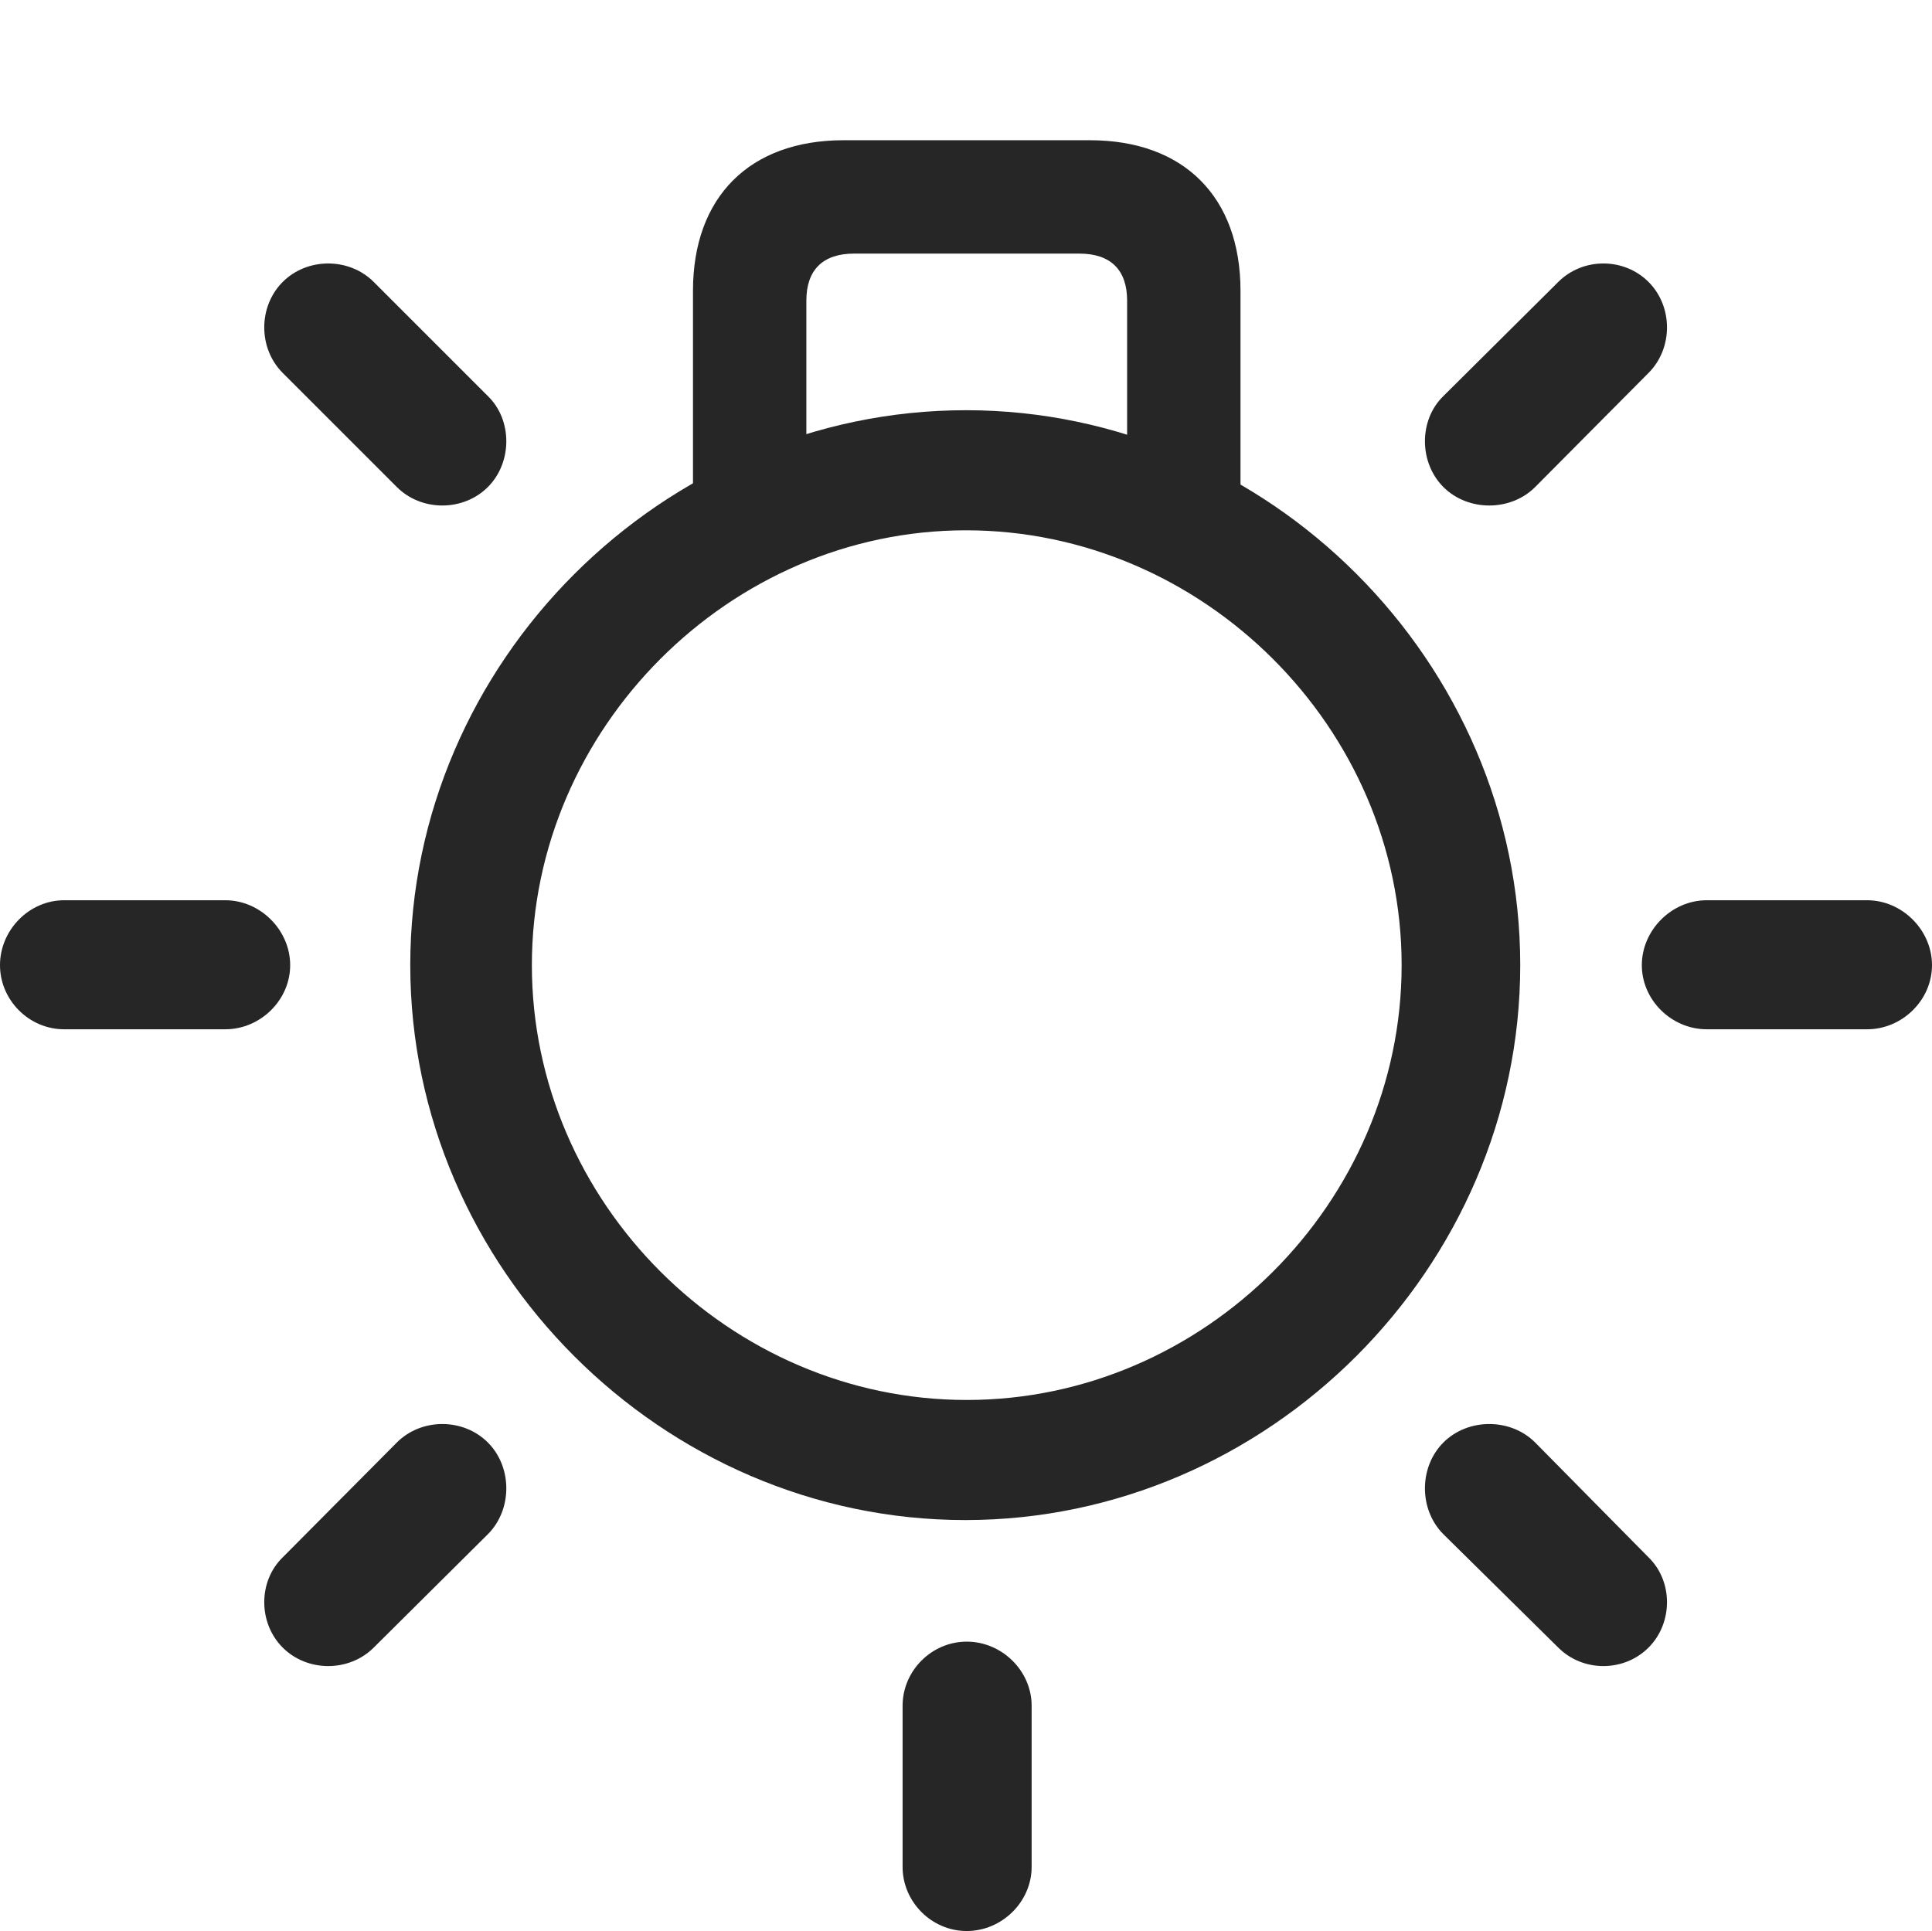 <?xml version="1.0" encoding="UTF-8"?>
<!--Generator: Apple Native CoreSVG 232.5-->
<!DOCTYPE svg
PUBLIC "-//W3C//DTD SVG 1.1//EN"
       "http://www.w3.org/Graphics/SVG/1.1/DTD/svg11.dtd">
<svg version="1.1" xmlns="http://www.w3.org/2000/svg" xmlns:xlink="http://www.w3.org/1999/xlink" width="126.465" height="126.416">
 <g>
  <rect height="126.416" opacity="0" width="126.465" x="0" y="0"/>
  <path d="M45.361 35.4L52.783 35.4L52.783 19.678C52.783 17.676 53.857 16.602 55.908 16.602L70.654 16.602C72.705 16.602 73.779 17.676 73.779 19.678L73.779 35.4L81.201 35.4L81.201 19.043C81.201 12.891 77.49 9.18 71.338 9.18L55.225 9.18C49.072 9.18 45.361 12.891 45.361 19.043ZM63.184 99.512C83.008 99.512 99.512 83.008 99.512 63.184C99.512 43.359 83.057 26.855 63.232 26.855C43.359 26.855 26.855 43.359 26.855 63.184C26.855 83.008 43.359 99.512 63.184 99.512ZM63.281 91.65C47.754 91.65 34.815 78.711 34.815 63.184C34.815 47.705 47.754 34.717 63.232 34.717C78.76 34.717 91.748 47.656 91.748 63.184C91.748 78.711 78.809 91.65 63.281 91.65ZM100.488 31.885L107.91 24.414C109.521 22.803 109.521 20.068 107.91 18.457C106.299 16.846 103.613 16.846 102.002 18.457L94.482 25.928C92.871 27.49 92.871 30.273 94.482 31.885C96.094 33.496 98.877 33.496 100.488 31.885ZM111.719 67.383L122.217 67.383C124.512 67.383 126.465 65.478 126.465 63.184C126.465 60.889 124.512 58.935 122.217 58.935L111.719 58.935C109.424 58.935 107.471 60.889 107.471 63.184C107.471 65.478 109.424 67.383 111.719 67.383ZM94.482 100.439L102.002 107.861C103.613 109.473 106.299 109.473 107.91 107.861C109.521 106.25 109.521 103.516 107.91 101.953L100.488 94.434C98.877 92.822 96.094 92.822 94.482 94.434C92.871 96.045 92.871 98.828 94.482 100.439ZM67.529 111.67C67.529 109.375 65.576 107.471 63.281 107.471C60.986 107.471 59.082 109.375 59.082 111.67L59.082 122.217C59.082 124.512 60.986 126.416 63.281 126.416C65.576 126.416 67.529 124.512 67.529 122.217ZM31.934 100.439C33.545 98.828 33.545 96.045 31.934 94.434C30.322 92.822 27.588 92.822 25.977 94.434L18.506 101.953C16.895 103.516 16.895 106.25 18.506 107.861C20.117 109.473 22.852 109.473 24.463 107.861ZM14.746 67.383C17.041 67.383 18.994 65.478 18.994 63.184C18.994 60.889 17.041 58.935 14.746 58.935L4.199 58.935C1.904 58.935 0 60.889 0 63.184C0 65.478 1.904 67.383 4.199 67.383ZM25.977 31.885C27.588 33.496 30.322 33.496 31.934 31.885C33.545 30.273 33.545 27.49 31.934 25.928L24.463 18.457C22.852 16.846 20.117 16.846 18.506 18.457C16.895 20.068 16.895 22.803 18.506 24.414Z" fill="#000000" fill-opacity="0.85"/>
 </g>
</svg>
